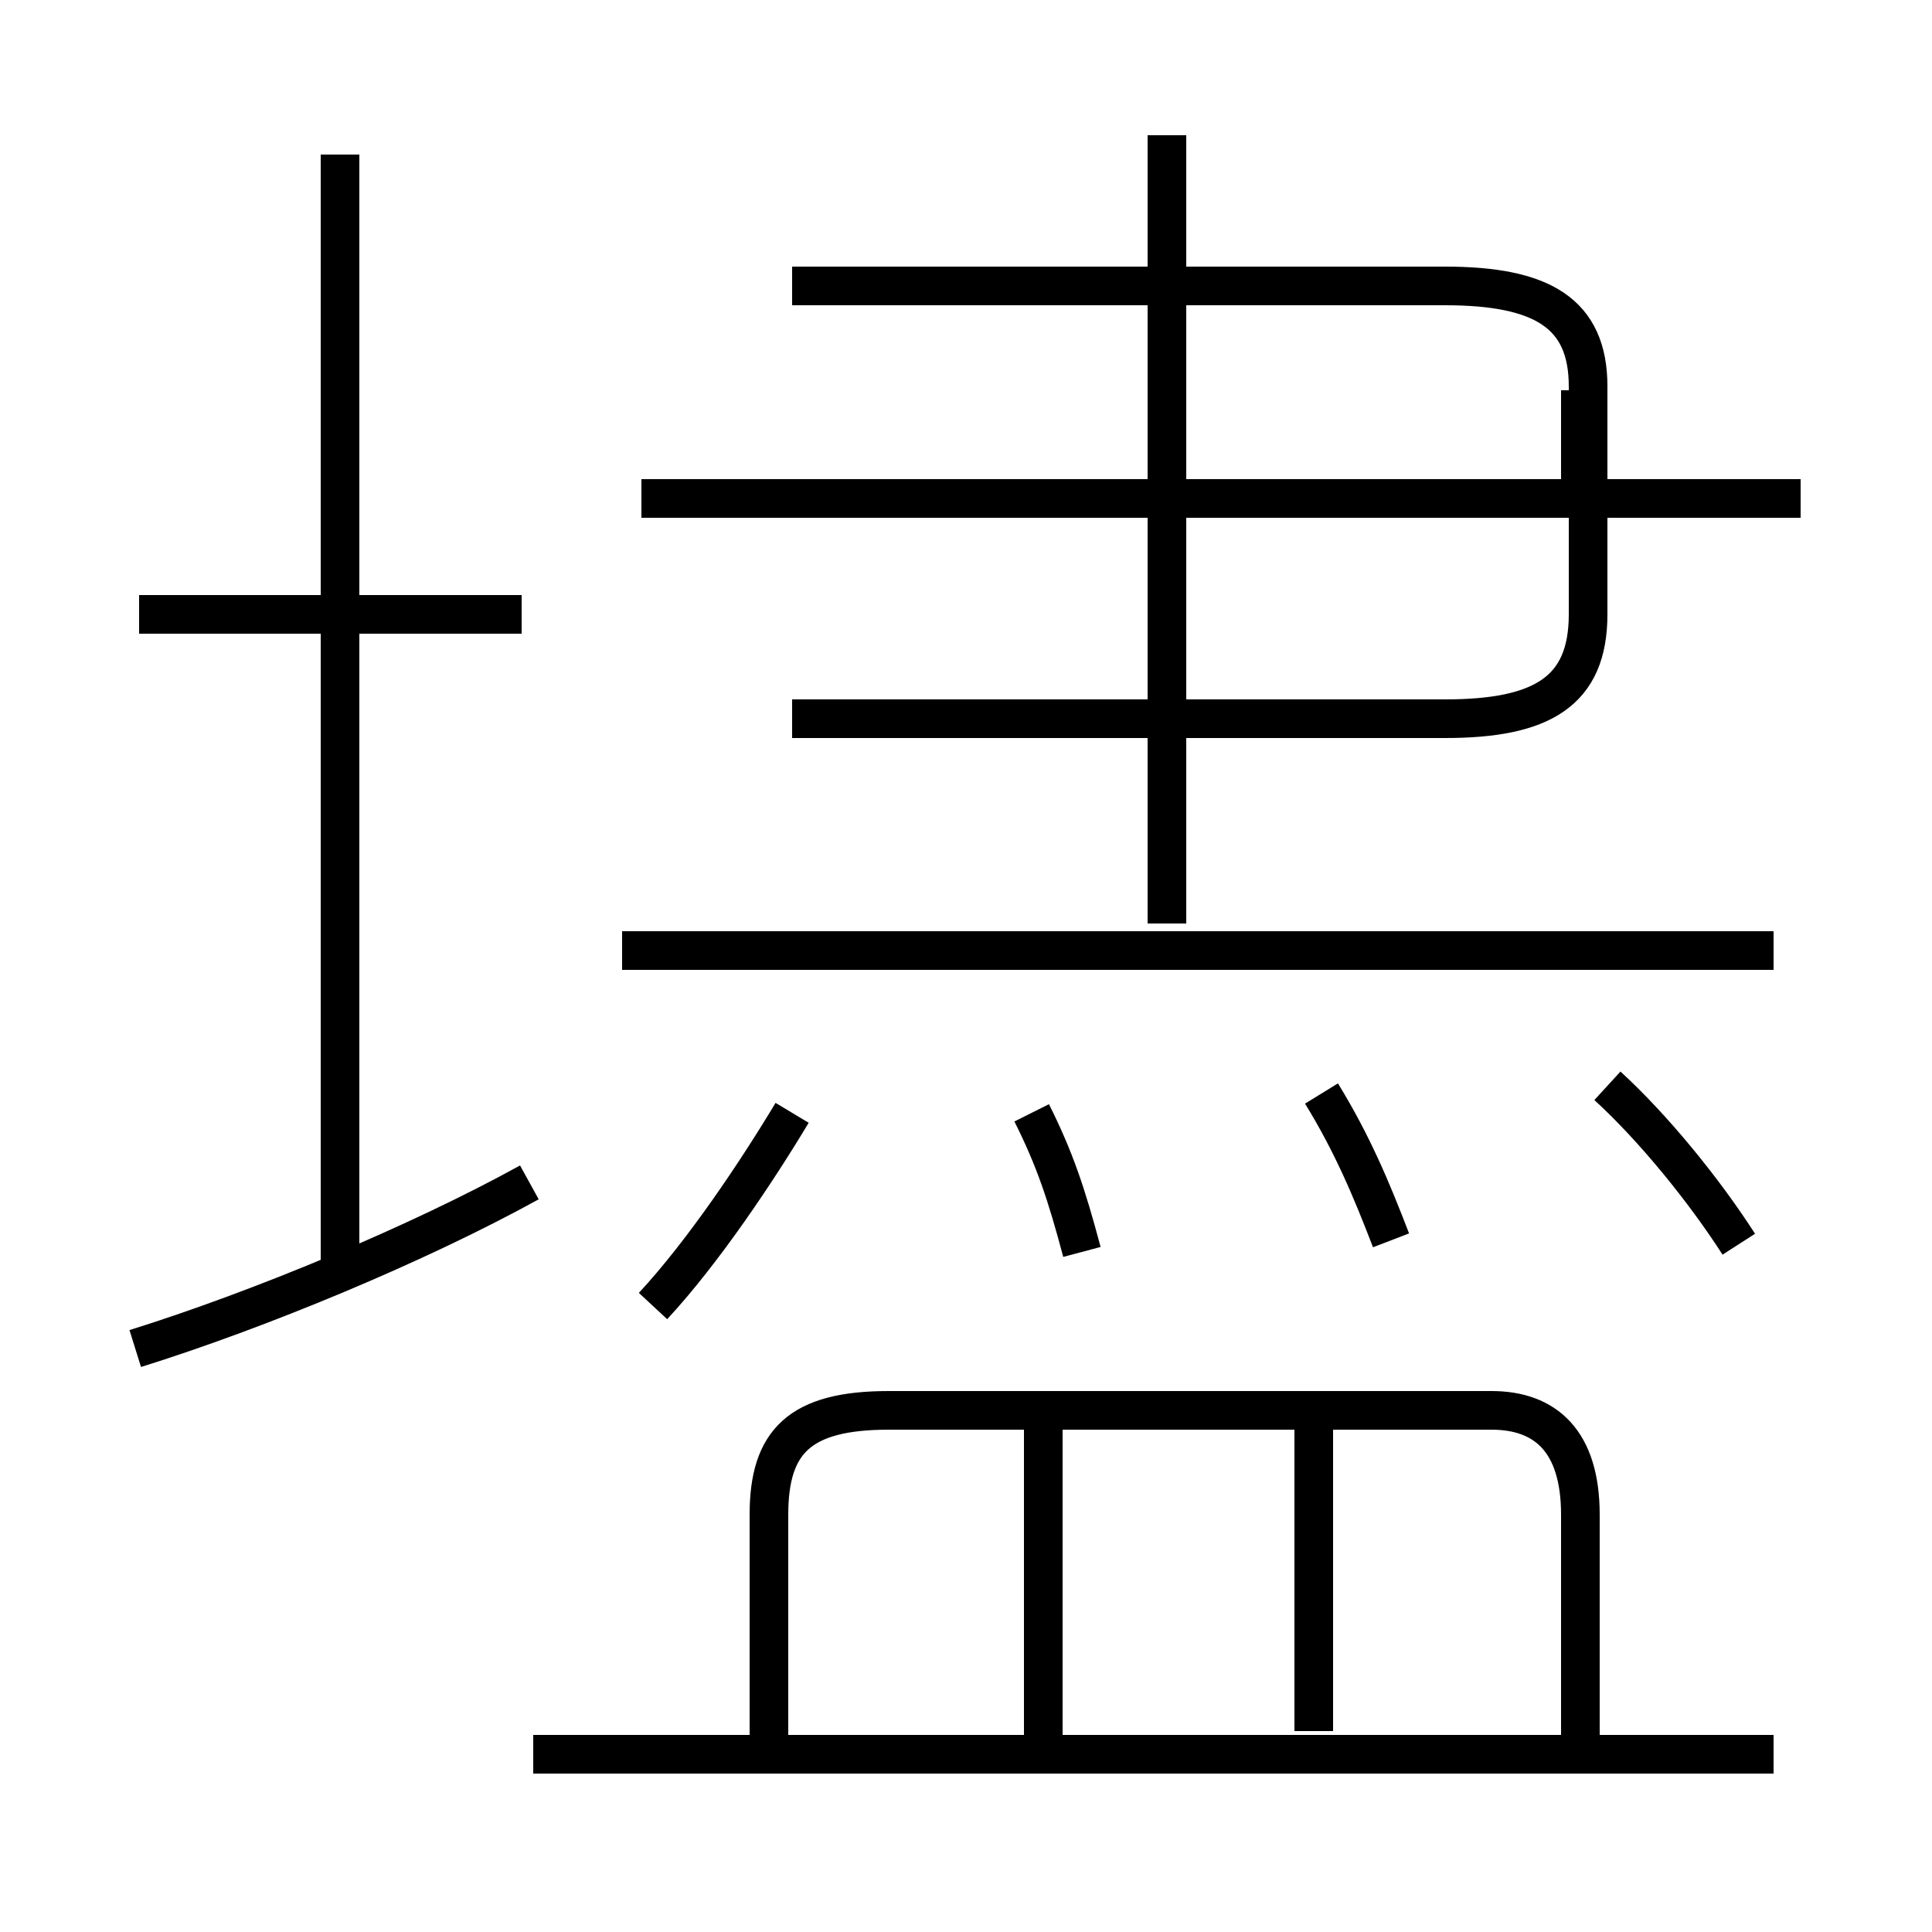 <?xml version='1.0' encoding='utf8'?>
<svg viewBox="0.0 -6.0 50.0 50.0" version="1.1" xmlns="http://www.w3.org/2000/svg">
<rect x="0.0" y="-6.0" width="50.0" height="50.0" fill="#808080" stroke="none"/>
<rect x="-1000" y="-1000" width="2000" height="2000" stroke="white" fill="white"/>
<g style="fill:white;stroke:#000000;  stroke-width:1">
<path d="M 40.9 1.4 L 40.9 -4.8 C 40.9 -6.7 40.0 -7.5 38.6 -7.5 L 23.0 -7.5 C 20.7 -7.5 19.9 -6.7 19.9 -4.8 L 19.9 1.4 M 3.5 -9.1 C 6.7 -10.1 10.8 -11.8 13.7 -13.4 M 45.9 1.4 L 13.8 1.4 M 27.0 1.4 L 27.0 -7.2 M 8.8 -10.8 L 8.8 -40.0 M 13.5 -28.1 L 3.6 -28.1 M 16.9 -10.2 C 18.2 -11.6 19.6 -13.7 20.5 -15.2 M 34.0 0.8 L 34.0 -7.2 M 28.0 -11.6 C 27.6 -13.1 27.3 -14.0 26.7 -15.2 M 36.0 -11.9 C 35.5 -13.2 35.0 -14.4 34.2 -15.7 M 45.9 -19.4 L 16.1 -19.4 M 30.2 -20.1 L 30.2 -40.5 M 45.0 -11.8 C 44.1 -13.2 42.8 -14.8 41.6 -15.9 M 46.6 -31.1 L 16.6 -31.1 M 20.5 -25.4 L 37.4 -25.4 C 39.9 -25.4 41.1 -26.1 41.1 -28.1 L 41.1 -34.0 C 41.1 -35.9 39.9 -36.6 37.4 -36.6 L 20.5 -36.6 M 30.2 -25.4 L 30.2 -36.0 M 40.9 -31.1 L 40.9 -33.9" transform="translate(0.0, 38.0)" />
</g>
</svg>